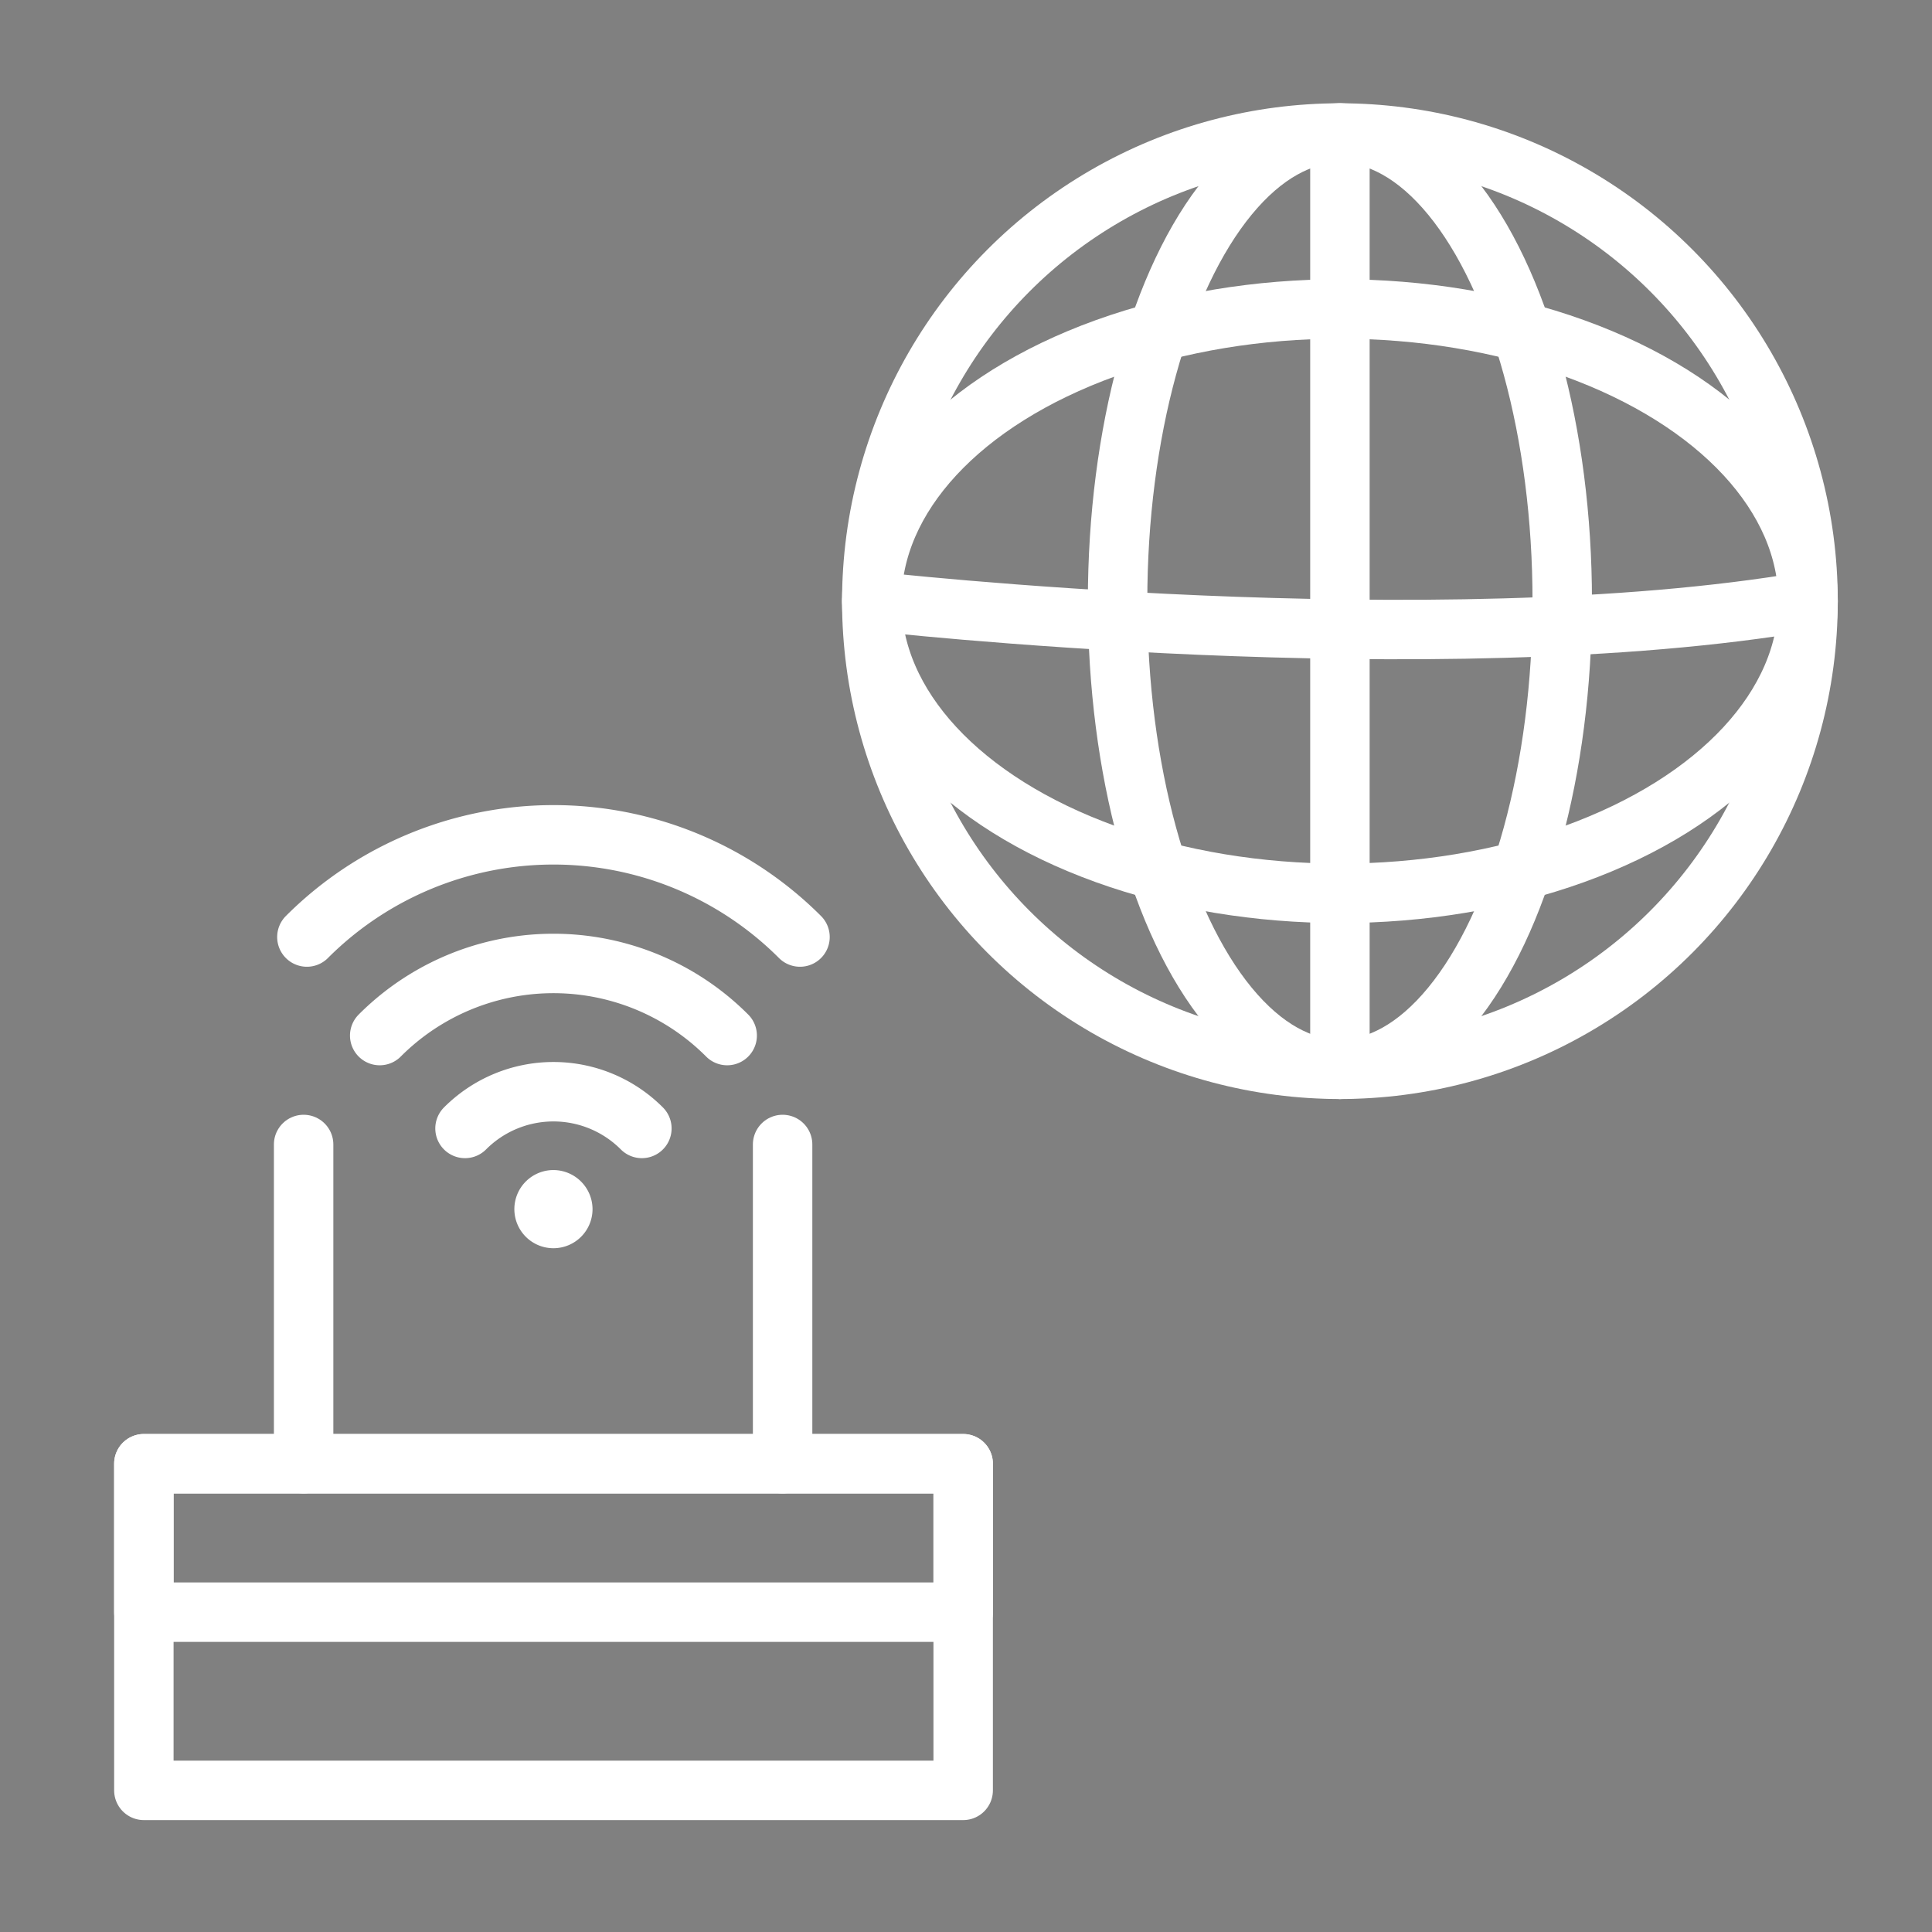 <svg id="Layer_1" data-name="Layer 1" xmlns="http://www.w3.org/2000/svg" viewBox="0 0 130 130"><rect x="0" y="0" width="130" height="130" fill="#808080" stroke="none"/><defs><style>.cls-1,.cls-2,.cls-3{fill:none;}.cls-1{stroke:#182ac3;}.cls-1,.cls-2{stroke-miterlimit:10;}.cls-2,.cls-3{stroke:#fff;}.cls-3{stroke-linecap:round;stroke-linejoin:round;stroke-width:4px;}.cls-4{fill:#fff;}</style></defs><rect class="cls-1" x="-539.54" y="-233.39" width="1276.17" height="601.28"/><rect class="cls-2" x="-527.81" y="-106.23" width="1617.81" height="361.81"/><circle class="cls-3" cx="90.16" cy="40.45" r="31.5"/><ellipse class="cls-3" cx="90.16" cy="40.45" rx="14.96" ry="31.5"/><ellipse class="cls-3" cx="90.16" cy="40.45" rx="31.5" ry="19.66"/><path class="cls-3" d="M58.66,40.45s37.89,4.3,63,0"/><line class="cls-3" x1="90.16" y1="8.95" x2="90.16" y2="71.95"/><rect class="cls-3" x="9.68" y="98.49" width="55.13" height="9.99"/><rect class="cls-3" x="9.68" y="98.49" width="55.13" height="21.98"/><line class="cls-3" x1="20.43" y1="98.49" x2="20.43" y2="77.01"/><line class="cls-3" x1="52.66" y1="98.49" x2="52.66" y2="77.01"/><path class="cls-3" d="M53.83,63.05a23.45,23.45,0,0,0-33.18,0"/><path class="cls-3" d="M48.93,69.68a16.51,16.51,0,0,0-23.38,0"/><path class="cls-3" d="M43.19,75.93a8.4,8.4,0,0,0-11.9,0"/><path class="cls-4" d="M39.87,81.36a2.63,2.63,0,1,1-2.63-2.63A2.64,2.64,0,0,1,39.87,81.36Z"/></svg>